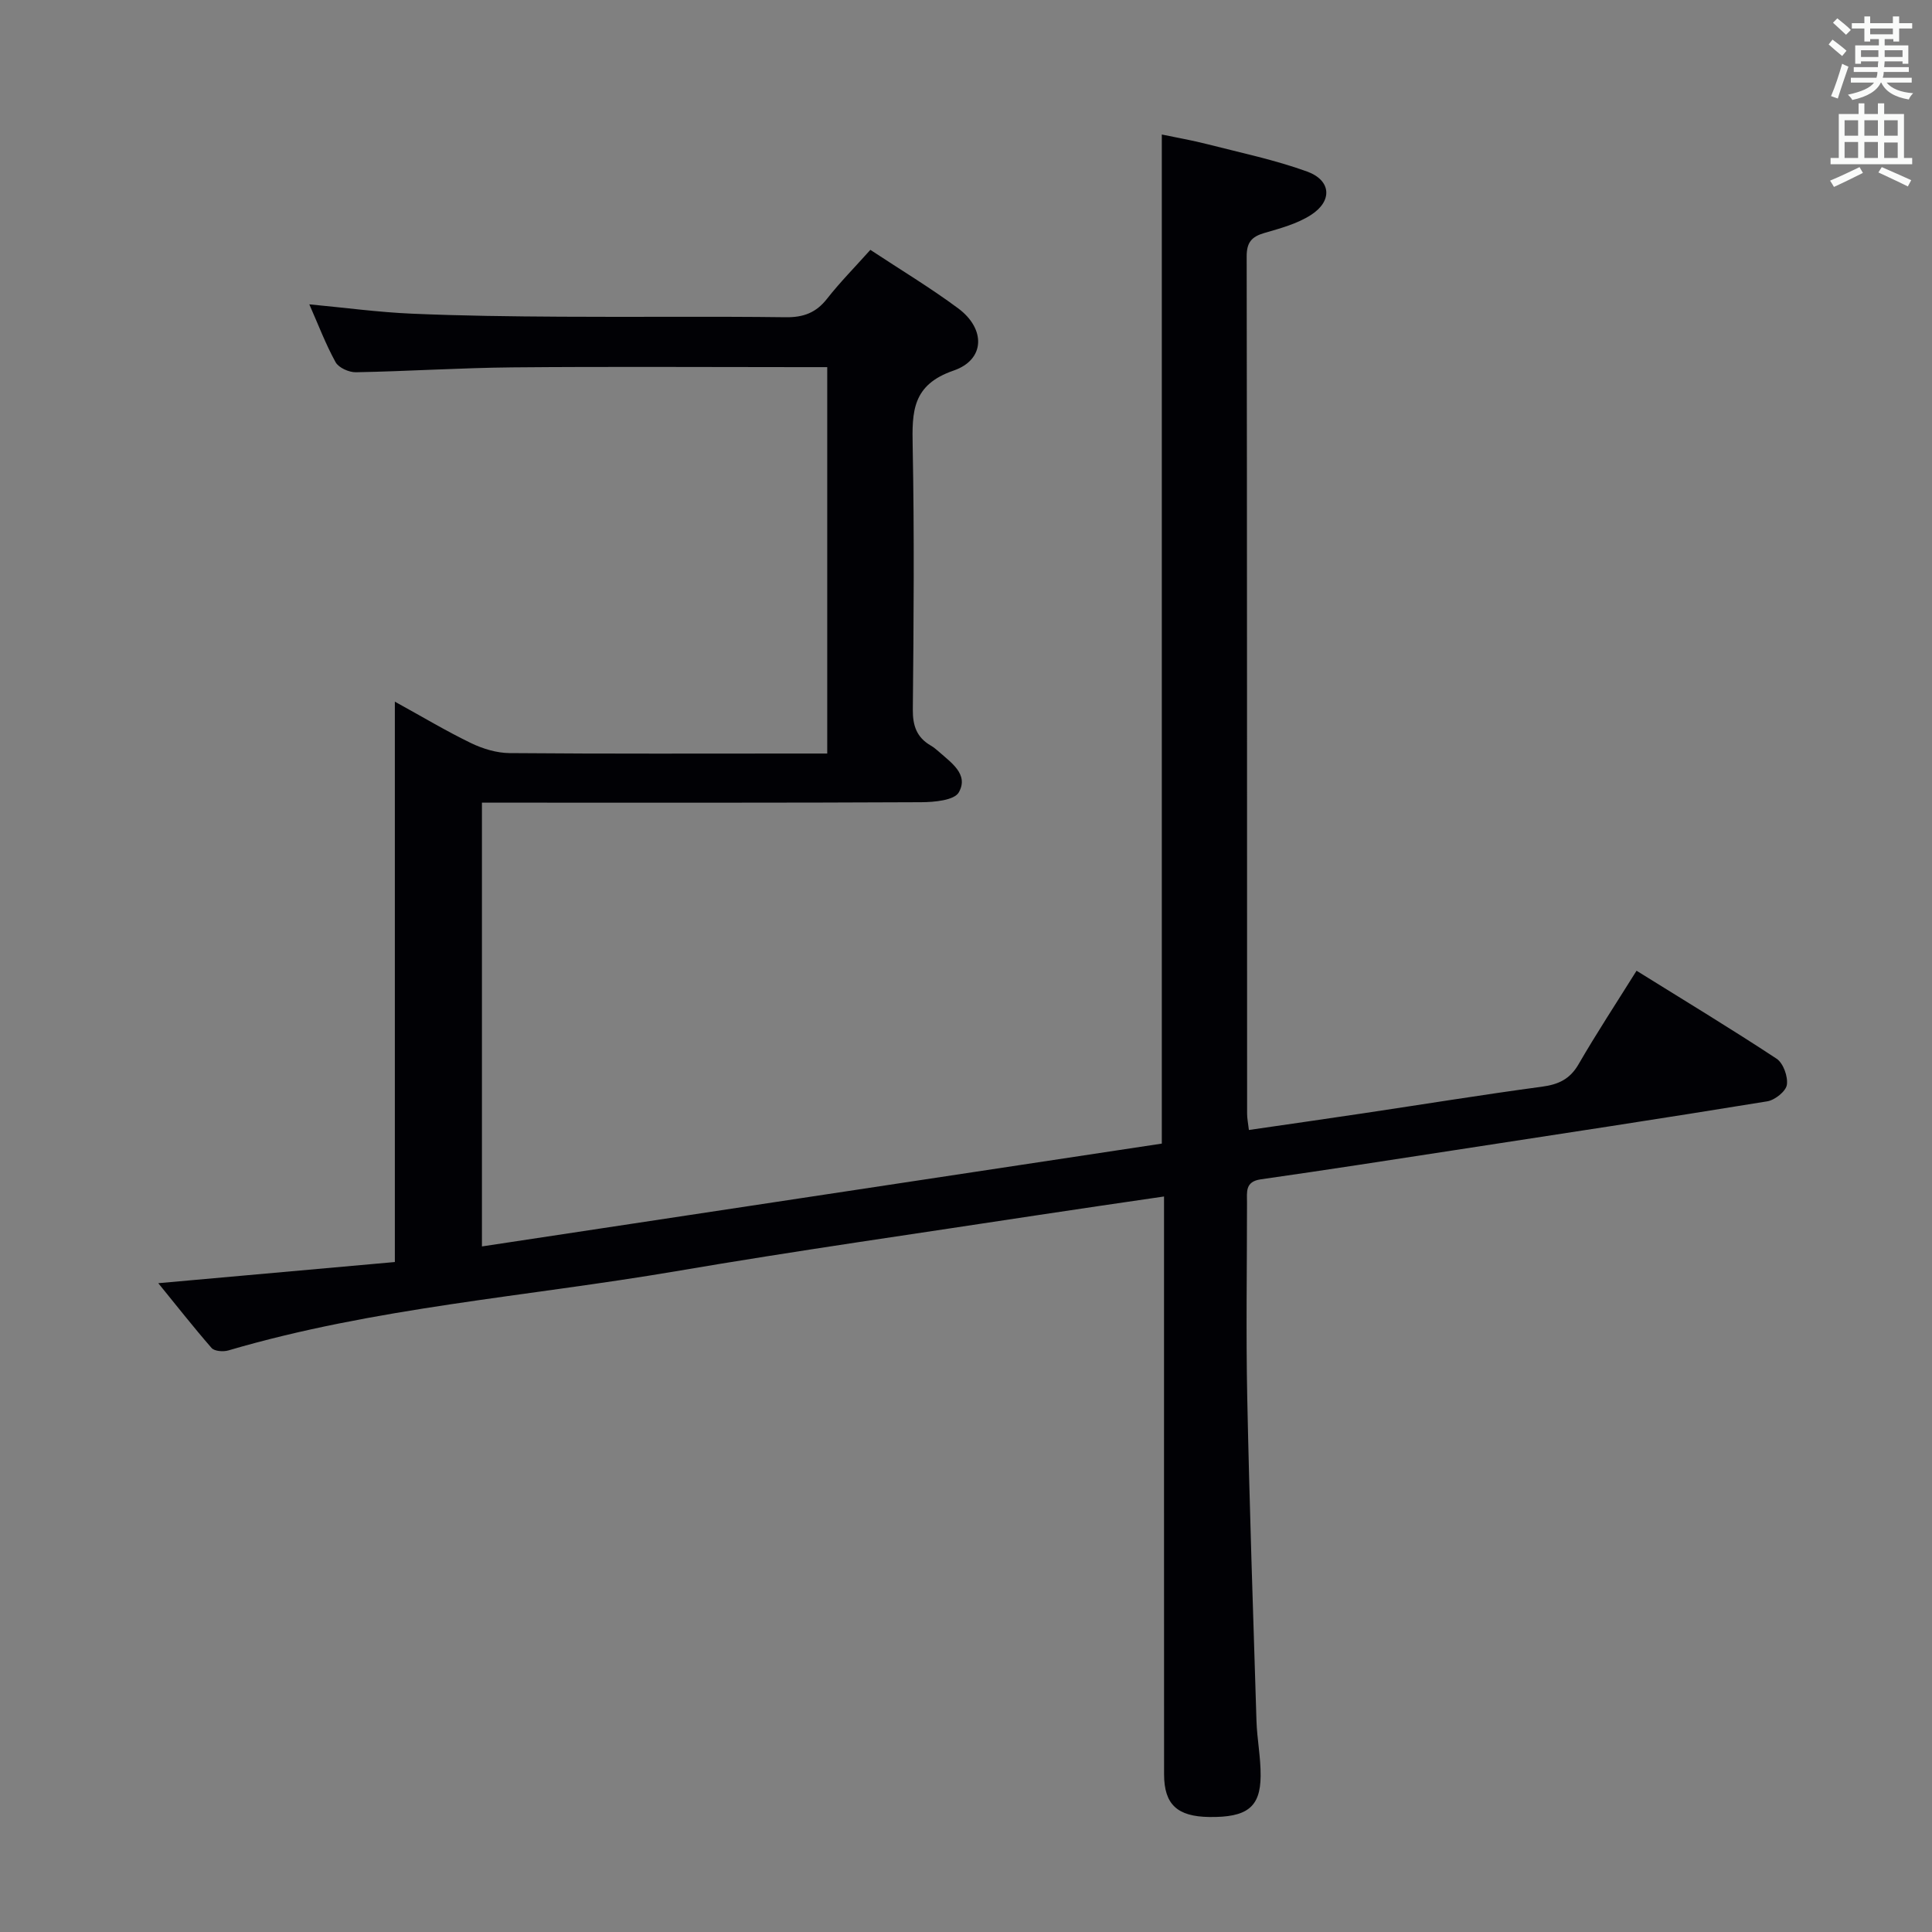 <svg enable-background="new 0 0 400 400" viewBox="0 0 400 400" xmlns="http://www.w3.org/2000/svg"><rect x="0" y="0" width="400" height="400" fill="#808080" stroke="none"/><path d="m32.77 265.67c16.62-1.49 32.6-2.92 48.98-4.38 0-38.68 0-76.77 0-116.02 5.8 3.19 10.68 6.12 15.79 8.59 2.43 1.17 5.29 2.04 7.96 2.06 20.16.17 40.33.09 60.5.09h5.27c0-26.75 0-53.15 0-80-2.06 0-3.86 0-5.66 0-19.83 0-39.67-.13-59.5.05-10.81.1-21.61.81-32.42 1.01-1.43.03-3.57-.93-4.21-2.08-2.06-3.73-3.58-7.77-5.44-11.98 7.34.69 14.25 1.63 21.18 1.93 10.3.45 20.62.57 30.94.63 15.5.1 31-.09 46.5.11 3.68.05 6.31-.93 8.58-3.84 2.66-3.39 5.71-6.48 8.96-10.11 6.14 4.06 12.37 7.8 18.18 12.11 5.7 4.23 5.62 10.62-.94 12.88-8.62 2.96-8.62 8.54-8.48 15.7.35 18.16.21 36.33.03 54.49-.03 3.37.82 5.76 3.7 7.44.57.33 1.1.76 1.6 1.2 2.58 2.32 6.35 4.74 4.22 8.5-.93 1.65-5.1 2.03-7.8 2.04-28.33.14-56.66.09-84.99.09-1.96 0-3.93 0-5.94 0v91.88c47.36-7.16 94.02-14.22 140.76-21.29 0-69.54 0-138.8 0-208.92 2.98.63 6.27 1.19 9.5 2.02 6.9 1.77 13.92 3.23 20.59 5.65 5 1.82 5.29 6.1.78 8.99-2.85 1.83-6.34 2.77-9.65 3.73-2.64.77-3.66 1.96-3.65 4.87.09 59.16.07 118.33.09 177.49 0 .97.21 1.94.37 3.35 8.06-1.17 15.9-2.29 23.73-3.46 12.31-1.84 24.6-3.84 36.94-5.5 3.41-.46 5.78-1.54 7.58-4.64 3.73-6.45 7.83-12.68 12.01-19.37 9.93 6.18 19.58 12.01 28.99 18.21 1.39.92 2.39 3.71 2.13 5.41-.2 1.35-2.48 3.16-4.06 3.42-21.47 3.5-42.97 6.77-64.48 10.07-13.46 2.07-26.91 4.16-40.39 6.08-3.26.47-2.84 2.61-2.84 4.75 0 13.5-.23 27 .05 40.5.46 22.29 1.21 44.58 1.91 66.87.12 3.81.9 7.61.86 11.42-.05 6.49-2.86 8.58-10.63 8.48-6.63-.09-9.35-2.59-9.36-8.83-.02-38-.01-75.99-.01-113.99 0-1.65 0-3.29 0-5.65-8.9 1.31-17.36 2.52-25.8 3.81-25.11 3.84-50.26 7.4-75.29 11.67-30.9 5.26-62.35 7.49-92.62 16.39-1.06.31-2.89.18-3.49-.51-3.78-4.34-7.32-8.86-11.03-13.41z" fill="#010105"/><g fill="#fafbfa"><path d="m378.6 9.2.8-1c.9.7 1.9 1.4 2.9 2.3l-.9 1.1c-1.1-.9-2-1.7-2.8-2.4zm.5 10.7c.9-2.1 1.6-4.3 2.3-6.7.4.2.8.4 1.3.6-.7 2.1-1.5 4.3-2.2 6.6zm.4-15.2.9-.9c1 .8 2 1.6 2.8 2.4l-1 1c-1-.9-1.9-1.8-2.7-2.5zm12.5-1.3h1.2v1.4h2.7v1.1h-2.7v2.7h-1.2v-.5h-1.8v1.3h4.9v3.8h-1.2v-.5h-3.7c0 .4-.1.9-.1 1.2h5.1v1h-5.2c0 .5-.1.9-.2 1.2h6v1h-5.2c1.1 1.3 2.9 2 5.5 2.2-.4.4-.7.8-.9 1.3-2.9-.5-4.8-1.6-5.7-3.5h-.1c-.8 1.7-2.7 2.9-5.9 3.6-.2-.4-.6-.8-.9-1.1 2.8-.6 4.6-1.4 5.4-2.5h-4.8v-1h5.3c.1-.3.2-.7.2-1.2h-4.9v-1h5c0-.4 0-.8.1-1.2h-3.6v.5h-1.2v-3.8h4.9v-1.3h-1.8v.5h-1.2v-2.7h-2.6v-1.1h2.6v-1.4h1.2v1.4h4.7v-1.4zm-6.7 8.4h3.6c0-.4 0-.9 0-1.4h-3.6zm1.9-4.7h4.7v-1.2h-4.7zm6.7 3.3h-3.7v1.4h3.7z"/><path d="m384.7 21.4h1.3v2.2h2.8v-2.2h1.3v2.2h4.1v9.1h1.7v1.3h-16.9v-1.3h1.7v-9.1h4.1v-2.2zm.3 13.2.7 1.2c-1.8.9-3.8 1.9-6 2.9-.2-.4-.5-.8-.8-1.3 2.4-1 4.4-2 6.1-2.8zm-3.1-6.5h2.8v-3.2h-2.8zm0 4.6h2.8v-3.3h-2.8zm4.1-4.6h2.8v-3.2h-2.8zm0 4.6h2.8v-3.3h-2.8zm3.6 1.9c2.1.9 4.1 1.8 6.1 2.7l-.7 1.3c-2.2-1.1-4.2-2-6.1-2.9zm3.3-9.7h-2.8v3.2h2.8zm-2.8 7.8h2.8v-3.2h-2.8z"/></g></svg>